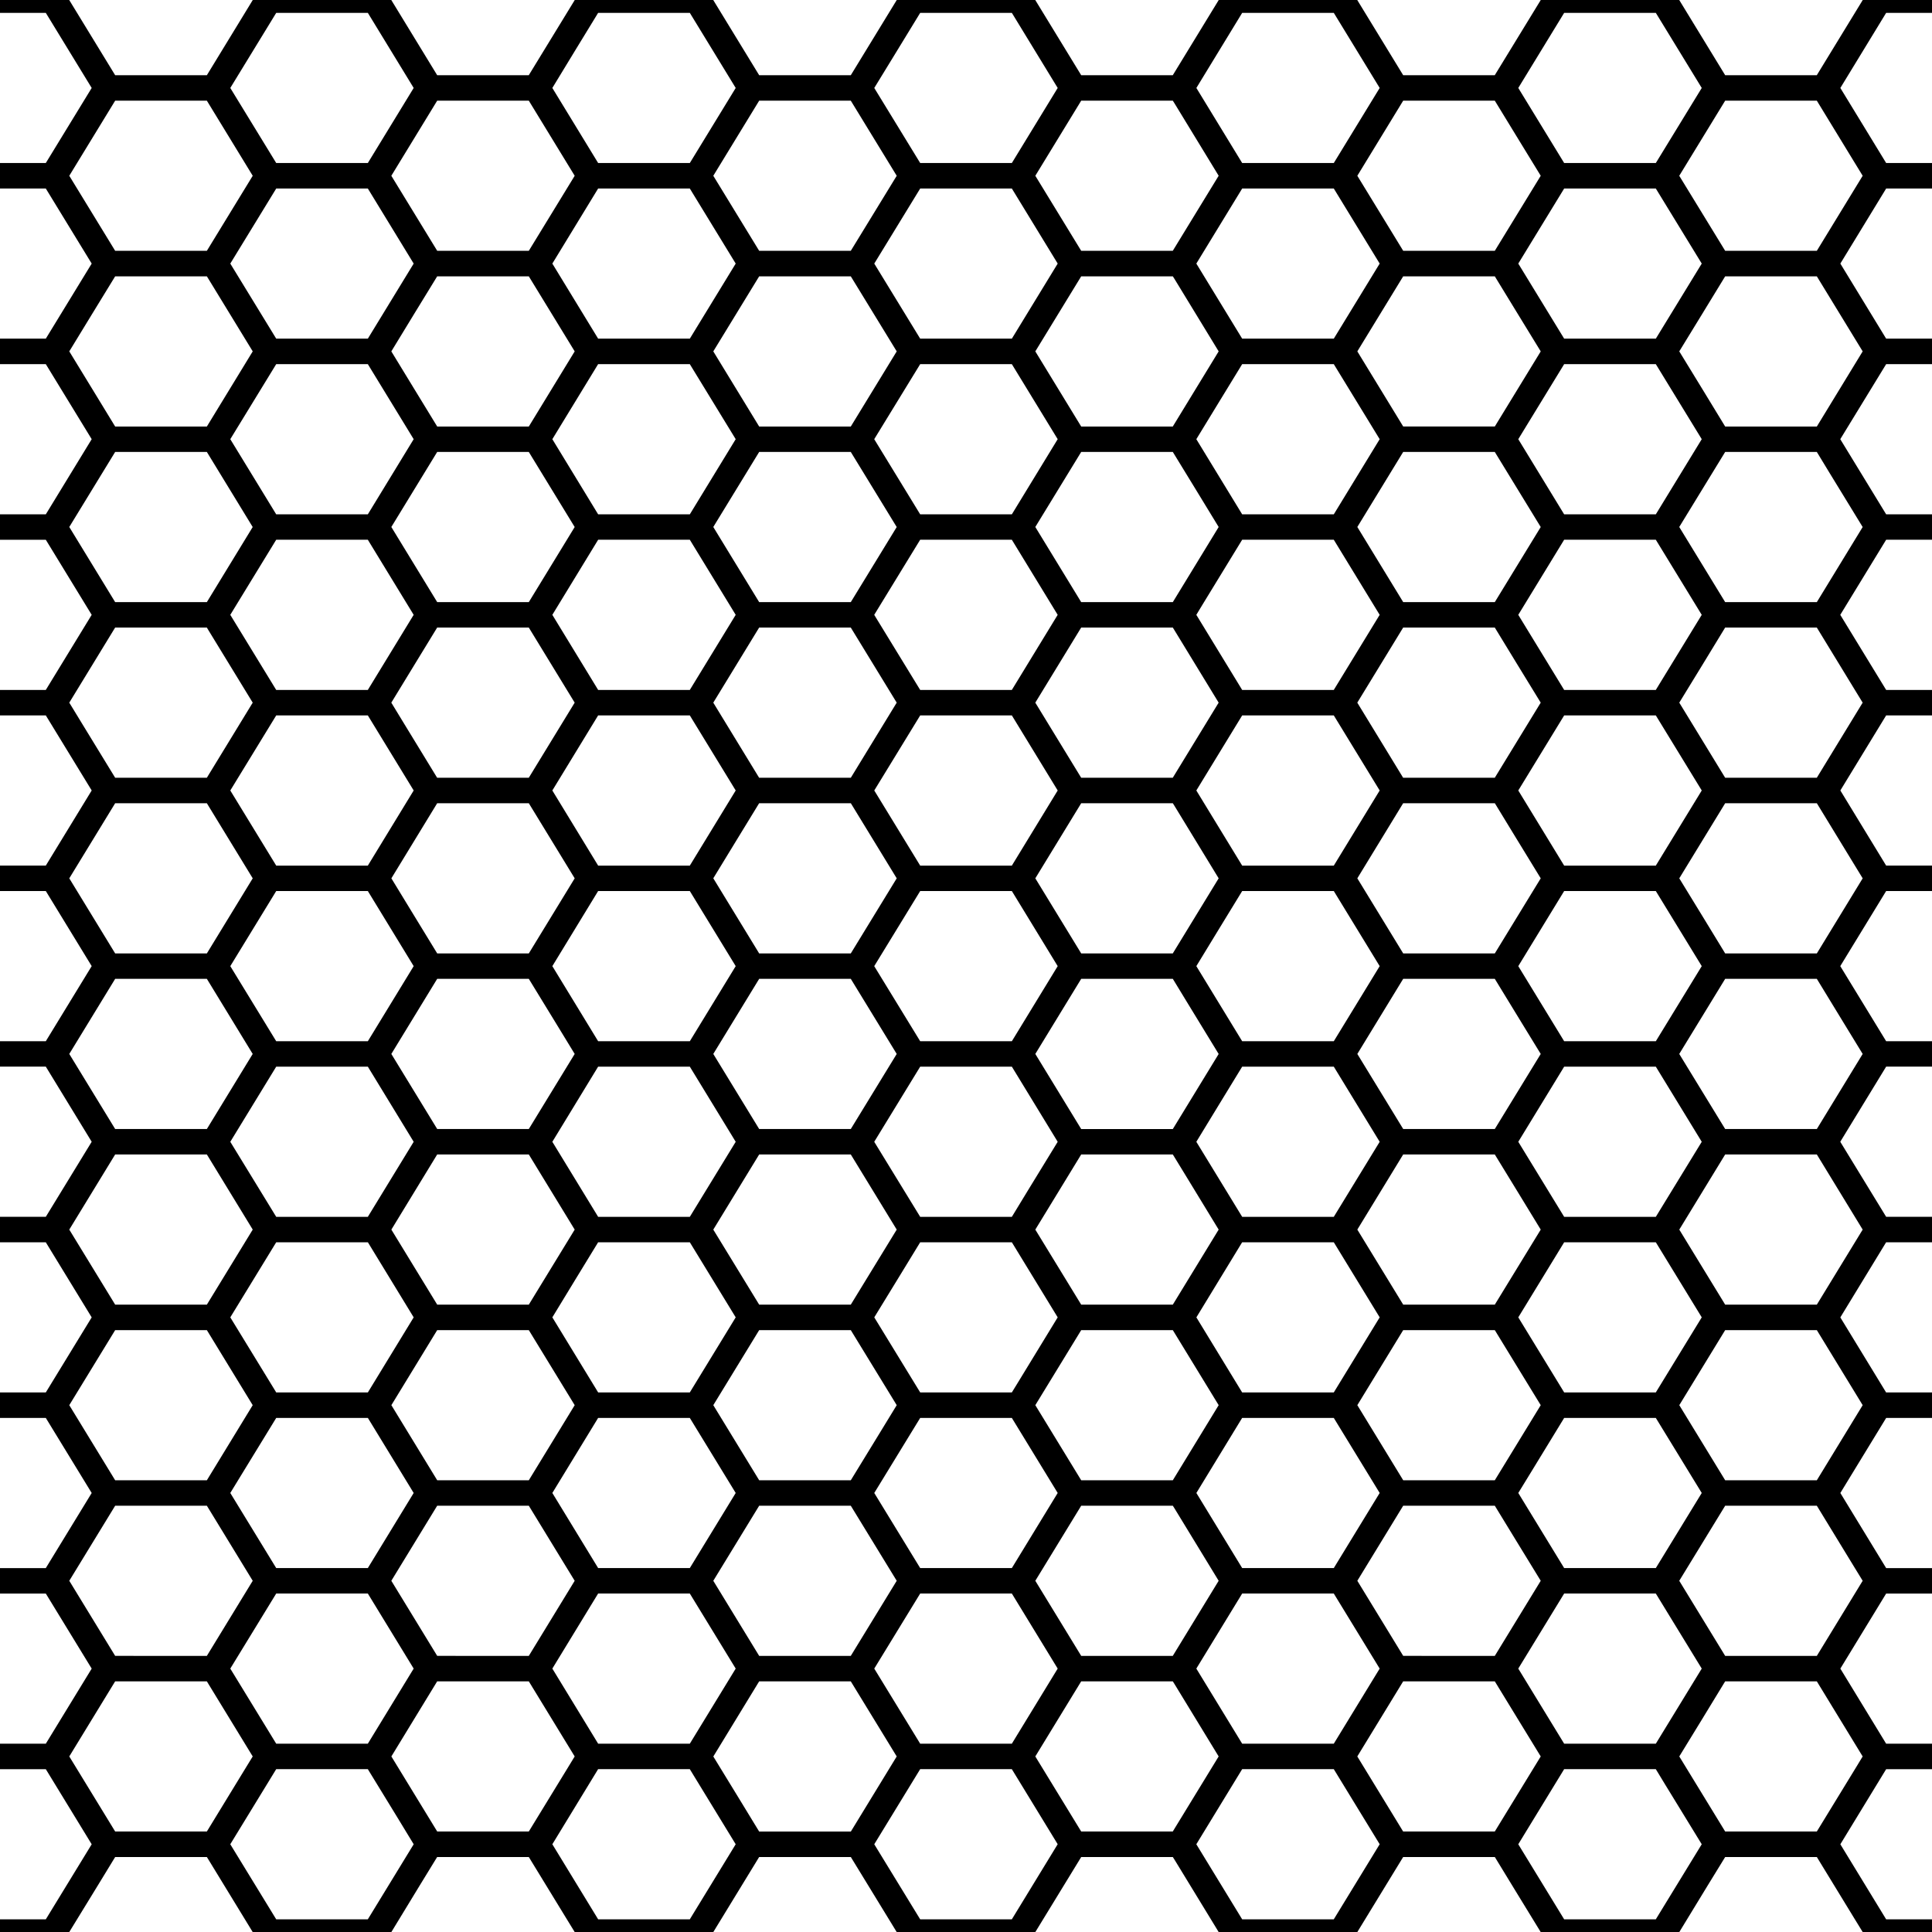 <svg version="1.0" width="100" height="100" xmlns="http://www.w3.org/2000/svg"><path d="M0 0v.666h2.371l2.375 3.887-2.375 3.885H0v1.32h2.371l2.375 3.885-2.375 3.886H0v1.319h2.371l2.375 3.884-2.375 3.89H0v1.316h2.371l2.375 3.886-2.375 3.887H0v1.318h2.371l2.375 3.885-2.375 3.889H0v1.316h2.371l2.375 3.887-2.375 3.887H0v1.316h2.371l2.375 3.889-2.375 3.884H0v1.319h2.371l2.375 3.886-2.375 3.885H0v1.32h2.371l2.375 3.885-2.375 3.887H0v1.318h2.371l2.375 3.885-2.375 3.887H0v1.318h2.371l2.375 3.887-2.375 3.885H0V100h3.586l1.486-2.424.889-1.457h4.746l.094.152L13.078 100h7.18l1.476-2.424.893-1.457h4.744l1.914 3.131.46.75h7.177l2.371-3.88h4.746l2.373 3.88h7.178l2.373-3.88h4.742l.092.144 2.28 3.736h7.179l2.371-3.88h4.746l1.092 1.79 1.28 2.09h7.177l1.478-2.424.895-1.457h4.744l1.912 3.131.46.75H100v-.656h-2.373l-2.371-3.885 2.371-3.887H100v-1.318h-2.373l-2.371-3.887 2.371-3.885H100v-1.318h-2.373l-2.371-3.887.52-.853 1.851-3.031H100v-1.32h-2.375l-2.37-3.885 2.37-3.887H100v-1.319h-2.373l-2.375-3.884 2.375-3.889H100v-1.316h-2.373l-2.375-3.887 2.375-3.887H100v-1.316h-2.373l-2.371-3.889 2.371-3.885H100v-1.318h-2.373l-2.375-3.887 2.375-3.887H100v-1.316h-2.373l-2.375-3.889 2.375-3.884H100v-1.319h-2.373l-2.371-3.886 2.371-3.885H100v-1.32h-2.373l-2.371-3.885L97.627.666H100V0h-3.592l.004.006-2.375 3.887h-4.742L86.92.006 86.926 0h-7.184l.004.006-2.377 3.887h-4.74L70.254.006 70.258 0h-7.184l.004.006-2.375 3.887h-4.74L53.588.006 53.592 0H46.41l.004.006-.014.02-2.363 3.867h-4.742L36.92.006 36.924 0h-7.182l.004.006-2.377 3.887h-4.74L20.256.006 20.26 0h-7.184l.004.006-2.373 3.887H5.961L3.586.006 3.588 0Zm14.297.666h4.742l2.373 3.887-2.373 3.885h-4.742L11.92 4.553Zm16.662 0h4.746l2.375 3.887-2.375 3.885H30.96l-2.371-3.885 1.183-1.944Zm16.67 0h4.744l2.373 3.887-2.373 3.885h-4.744l-2.377-3.885 1.19-1.944Zm16.666 0h4.742l2.375 3.887-2.375 3.885h-4.742l-2.371-3.885Zm16.666 0h4.744l2.377 3.887-2.377 3.885h-4.744l-2.375-3.885zm-75 4.545h4.746l.094.154 2.28 3.733-2.374 3.884H5.961L3.586 9.098zm16.668 0h4.742l1.914 3.133.461.754-2.375 3.884H22.63l-2.375-3.884zm16.666 0h4.742l2.377 3.887-2.377 3.884h-4.742L36.92 9.098zm16.668 0h4.742l.092.146 2.281 3.74-2.375 3.885h-4.74l-2.375-3.884zm16.666 0h4.742l1.094 1.791 1.283 2.096-2.377 3.884H72.63l-2.375-3.884zm16.666 0h4.744l1.912 3.133.461.754-2.373 3.884h-4.744l-2.377-3.884ZM14.297 9.758h4.742l2.373 3.885-2.373 3.886h-4.742l-2.377-3.886zm16.662 0h4.746l2.375 3.885-2.375 3.886H30.96l-2.371-3.886zm16.67 0h4.744l2.373 3.885-2.373 3.886h-4.744l-2.377-3.886zm16.666 0h4.742l2.375 3.885-2.375 3.886h-4.742l-2.373-3.886zm16.666 0h4.744l2.377 3.885-2.377 3.886h-4.744l-2.375-3.886zm-75 4.545h4.746l.094.152 2.28 3.732-2.374 3.89H5.961L4.773 20.13l-1.187-1.943 1.187-1.944zm16.668 0h4.742l1.914 3.13.461.754-2.375 3.89H22.63l-1.19-1.947-1.185-1.943 1.185-1.944zm16.666 0h4.742l2.377 3.884-2.377 3.89h-4.742l-2.375-3.89zm16.668 0h4.742l.092.144 2.281 3.74-2.375 3.89h-4.74l-2.375-3.89zm16.666 0h4.742l1.094 1.79 1.283 2.095-2.377 3.888H72.63l-2.375-3.889zm16.666 0h4.744l1.912 3.13.461.754-2.373 3.89h-4.744l-1.186-1.946-1.19-1.944 1.19-1.943Zm-74.998 4.545h4.742l2.373 3.884-2.373 3.89h-4.742l-2.377-3.89zm16.662 0h4.746l2.375 3.884-2.375 3.89H30.96l-2.371-3.89zm16.67 0h4.744l2.373 3.884-2.373 3.89h-4.744l-2.379-3.89Zm16.666 0h4.742l2.375 3.884-2.375 3.89h-4.742l-2.373-3.89 1.185-1.941zm16.666 0h4.744l2.377 3.884-2.377 3.89h-4.744l-2.375-3.89zm-75 4.545h4.746l2.373 3.886-2.373 3.887H5.961l-2.375-3.889zm16.668 0h4.742l.672 1.1 1.703 2.786-2.375 3.887H22.63l-2.375-3.889zm16.666 0h4.742l2.377 3.886-2.377 3.887h-4.742l-2.375-3.889zm16.668 0h4.742l1.16 1.896 1.213 1.988v.002l-2.373 3.887h-4.742l-2.375-3.889zm16.666 0h4.742l1.695 2.771.682 1.115-2.377 3.887H72.63l-2.375-3.889zm16.666 0h4.744l.668 1.1 1.705 2.786-2.373 3.887h-4.744l-2.377-3.889Zm-74.998 4.544h4.742l2.373 3.887-2.373 3.887h-4.742l-2.377-3.887zm16.664 0h4.744l2.375 3.887-2.375 3.887H30.96l-2.371-3.887zm16.668 0h4.744l2.373 3.887-2.373 3.887h-4.744l-2.379-3.887Zm16.666 0h4.742l2.375 3.887-2.375 3.887h-4.742l-2.373-3.887.3-.496zm16.666 0h4.744l2.377 3.887-2.377 3.887h-4.744l-2.375-3.887zm-75 4.545h4.746l.094.157 2.28 3.73-2.374 3.887H5.961l-1.684-2.754-.691-1.133 1.187-1.943zm16.668 0h4.742l1.914 3.133.461.754-2.375 3.887h-4.744l-1.682-2.754-.69-1.133 1.186-1.943zm16.666 0h4.742l2.377 3.887-2.375 3.887h-4.746l-2.373-3.887zm16.668 0h4.742l.092.149 2.281 3.738-2.375 3.887h-4.74l-2.375-3.887zm16.666 0h4.742l1.094 1.793 1.283 2.094-2.377 3.887h-4.744l-2.373-3.887zm16.666 0h4.744l1.912 3.133.461.754-2.373 3.887h-4.744l-1.682-2.754-.693-1.133 1.19-1.943zM14.297 37.03h4.742l2.373 3.885-2.373 3.889h-4.742l-2.377-3.889zm16.662 0h4.746l2.375 3.885-2.375 3.889H30.96l-2.371-3.889zm16.67 0h4.744l2.373 3.885-2.373 3.889h-4.744l-2.377-3.889zm16.666 0h4.742l2.375 3.885-2.375 3.889h-4.742l-2.373-3.889zm16.666 0h4.744l2.377 3.885-2.377 3.889h-4.744l-2.375-3.889zm-75 4.545h4.746l.094.155 2.28 3.732-2.374 3.887H5.961l-1.188-1.944-1.187-1.943zm16.668 0h4.742l1.914 3.133.461.754-2.375 3.887H22.63l-1.188-1.944-1.185-1.943zm16.664 0h4.746l2.375 3.887-2.377 3.887h-4.742L36.92 45.46l1.187-1.945zm16.67 0h4.742l.092.147 2.281 3.74-2.375 3.887h-4.74l-2.375-3.887zm16.664 0h4.746l1.092 1.791 1.283 2.096-2.377 3.887H72.63l-2.375-3.887zm16.668 0h4.744l1.912 3.133.461.754-2.373 3.887h-4.744l-1.186-1.944-1.19-1.943zM14.297 46.12h4.742l2.373 3.887-2.373 3.887h-4.742l-2.377-3.887zm16.662 0h4.746l2.375 3.887-2.375 3.887H30.96l-2.371-3.887zm16.67 0h4.744l2.373 3.887-2.373 3.887h-4.744l-2.379-3.887Zm16.666 0h4.742l2.375 3.887-2.375 3.887h-4.742l-2.373-3.887 1.185-1.944Zm16.666 0h4.744l2.377 3.887-2.377 3.887h-4.744l-2.375-3.887zm-75 4.545h4.746l2.373 3.887-2.373 3.886H5.961l-2.375-3.886zm16.668 0h4.742l1.41 2.305.965 1.582-2.375 3.886H22.63l-2.375-3.886zm16.666 0h4.742l2.377 3.887-2.377 3.886h-4.742l-2.375-3.886zm16.668 0h4.742l.797 1.309 1.576 2.58-2.373 3.885h-4.742l-2.375-3.887zm16.666 0h4.742l1.352 2.213 1.025 1.674-2.377 3.886H72.63l-2.375-3.886zm16.666 0h4.744l1.406 2.305.967 1.582-2.373 3.886h-4.744l-2.377-3.886zM14.297 55.21h4.742l2.373 3.889-2.373 3.884h-4.742l-2.377-3.884zm16.662 0h4.746l2.375 3.889-2.375 3.884H30.96l-2.371-3.884zm16.67 0h4.744l2.373 3.889-1.51 2.466-.863 1.418h-4.744l-2.379-3.884Zm16.666 0h4.742l2.375 3.889-2.375 3.884h-4.742l-2.373-3.884 1.185-1.944zm16.666 0h4.744l2.377 3.889-2.377 3.884h-4.744l-2.375-3.884zm-75 4.545h4.746l2.314 3.789.06.1-2.374 3.884H5.961l-2.375-3.884zm16.668 0h4.742l2.375 3.889-2.375 3.884H22.63l-2.373-3.884zm16.666 0h4.742l2.377 3.889-2.377 3.884h-4.742l-2.375-3.884zm16.668 0h4.742l.602.984 1.771 2.905-2.373 3.884h-4.742l-2.375-3.884zm16.666 0h4.742l1.139 1.861 1.238 2.028-2.377 3.884H72.63l-2.375-3.884zm16.666 0h4.744l2.373 3.889-2.373 3.884h-4.744l-2.375-3.884zM14.297 64.3h4.744l2.371 3.886-2.371 3.885h-4.744l-2.377-3.885Zm16.662 0h4.746l2.375 3.886-2.375 3.885H30.96l-2.371-3.885 1.183-1.943Zm16.67 0h4.744l2.373 3.886-2.066 3.385-.307.5h-4.744l-2.377-3.885 1.19-1.943Zm16.664 0h4.744l2.375 3.886-2.375 3.885h-4.744l-.264-.433-2.105-3.451Zm16.668 0h4.744l2.377 3.886-2.377 3.885h-4.744l-2.375-3.885zm-75 4.547h4.746l2.373 3.884-2.373 3.887H5.961l-2.375-3.887zm16.668 0h4.742l2.375 3.884-2.375 3.887H22.63l-2.373-3.887zm16.666 0h4.742l2.377 3.884-.871 1.426-1.506 2.461h-4.742l-2.375-3.887zm16.668 0h4.742l.133.218 2.24 3.666-2.373 3.887h-4.742l-2.375-3.887zm16.666 0h4.742l1.346 2.2 1.031 1.684-2.377 3.887H72.63l-2.375-3.887zm16.666 0h4.744l2.373 3.884-2.373 3.887h-4.744l-2.375-3.887zm-74.998 4.545h4.744l2.371 3.884-2.373 3.887h-4.742l-2.377-3.887.654-1.07zm16.662 0h4.746l2.375 3.884-2.375 3.887H30.96l-2.371-3.887zm16.67 0h4.744l2.373 3.884-2.373 3.887h-4.744l-2.377-3.887zm16.664 0h4.744l2.375 3.884-2.375 3.887h-4.742l-2.371-3.887zm16.668 0h4.744l2.377 3.884-2.377 3.887h-4.744l-2.375-3.887.656-1.07zm-75 4.544h4.746l.094.153 2.28 3.732-2.374 3.887H5.961l-2.375-3.887zm16.668 0h4.742l1.914 3.133.461.752-2.375 3.887H22.63l-2.375-3.887zm16.666 0h4.742l2.377 3.885-2.377 3.887h-4.742l-2.375-3.887zm16.668 0h4.742l.092.145 2.281 3.74-2.375 3.887h-4.74l-2.375-3.887zm16.666 0h4.742l1.094 1.79 1.283 2.095-2.377 3.887H72.63l-2.375-3.887zm16.666 0h4.744l1.912 3.133.461.752-2.373 3.887h-4.744l-2.377-3.887zm-74.998 4.545h4.742l2.373 3.885-2.373 3.887h-4.742l-2.377-3.887zm16.662 0h4.746l2.375 3.885-2.375 3.887H30.96l-2.371-3.887zm16.67 0h4.744l2.373 3.885-2.373 3.887h-4.744l-2.377-3.887zm16.666 0h4.742l2.375 3.885-2.375 3.887h-4.742l-2.373-3.887zm16.666 0h4.744l2.377 3.885-2.377 3.887h-4.744l-2.375-3.887zm-75 4.545h4.746l.094.155 2.28 3.732-.518.846-1.856 3.039H5.961l-2.375-3.885 1.187-1.943zm16.668 0h4.742l1.914 3.133.461.754-.312.512-2.063 3.373H22.63l-2.373-3.885 1.185-1.943zm16.666 0h4.742l2.377 3.887L44.04 94.8h-4.746l-1.186-1.944-1.187-1.94zm16.668 0h4.742l.092.147 2.281 3.74-2.375 3.885h-4.74l-2.375-3.885zm16.666 0h4.742l1.094 1.79 1.283 2.097-2.377 3.885h-4.744l-2.373-3.885zm16.666 0h4.744l1.912 3.133.461.754-.31.512-2.063 3.373h-4.744l-2.375-3.885 1.19-1.943zm-74.998 4.545h4.742l1.504 2.457.87 1.43-2.374 3.885h-4.742l-2.377-3.885zm16.662 0h4.746l.244.4 2.131 3.487-2.375 3.885H30.96l-2.371-3.885zm16.67 0h4.744l2.373 3.885-2.373 3.887h-4.744l-2.377-3.885zm16.666 0h4.742l2.375 3.885v.002l-2.375 3.885h-4.742l-2.373-3.885zm16.666 0h4.744l.475.782 1.902 3.105-2.377 3.885h-4.744l-2.375-3.885z"/></svg>